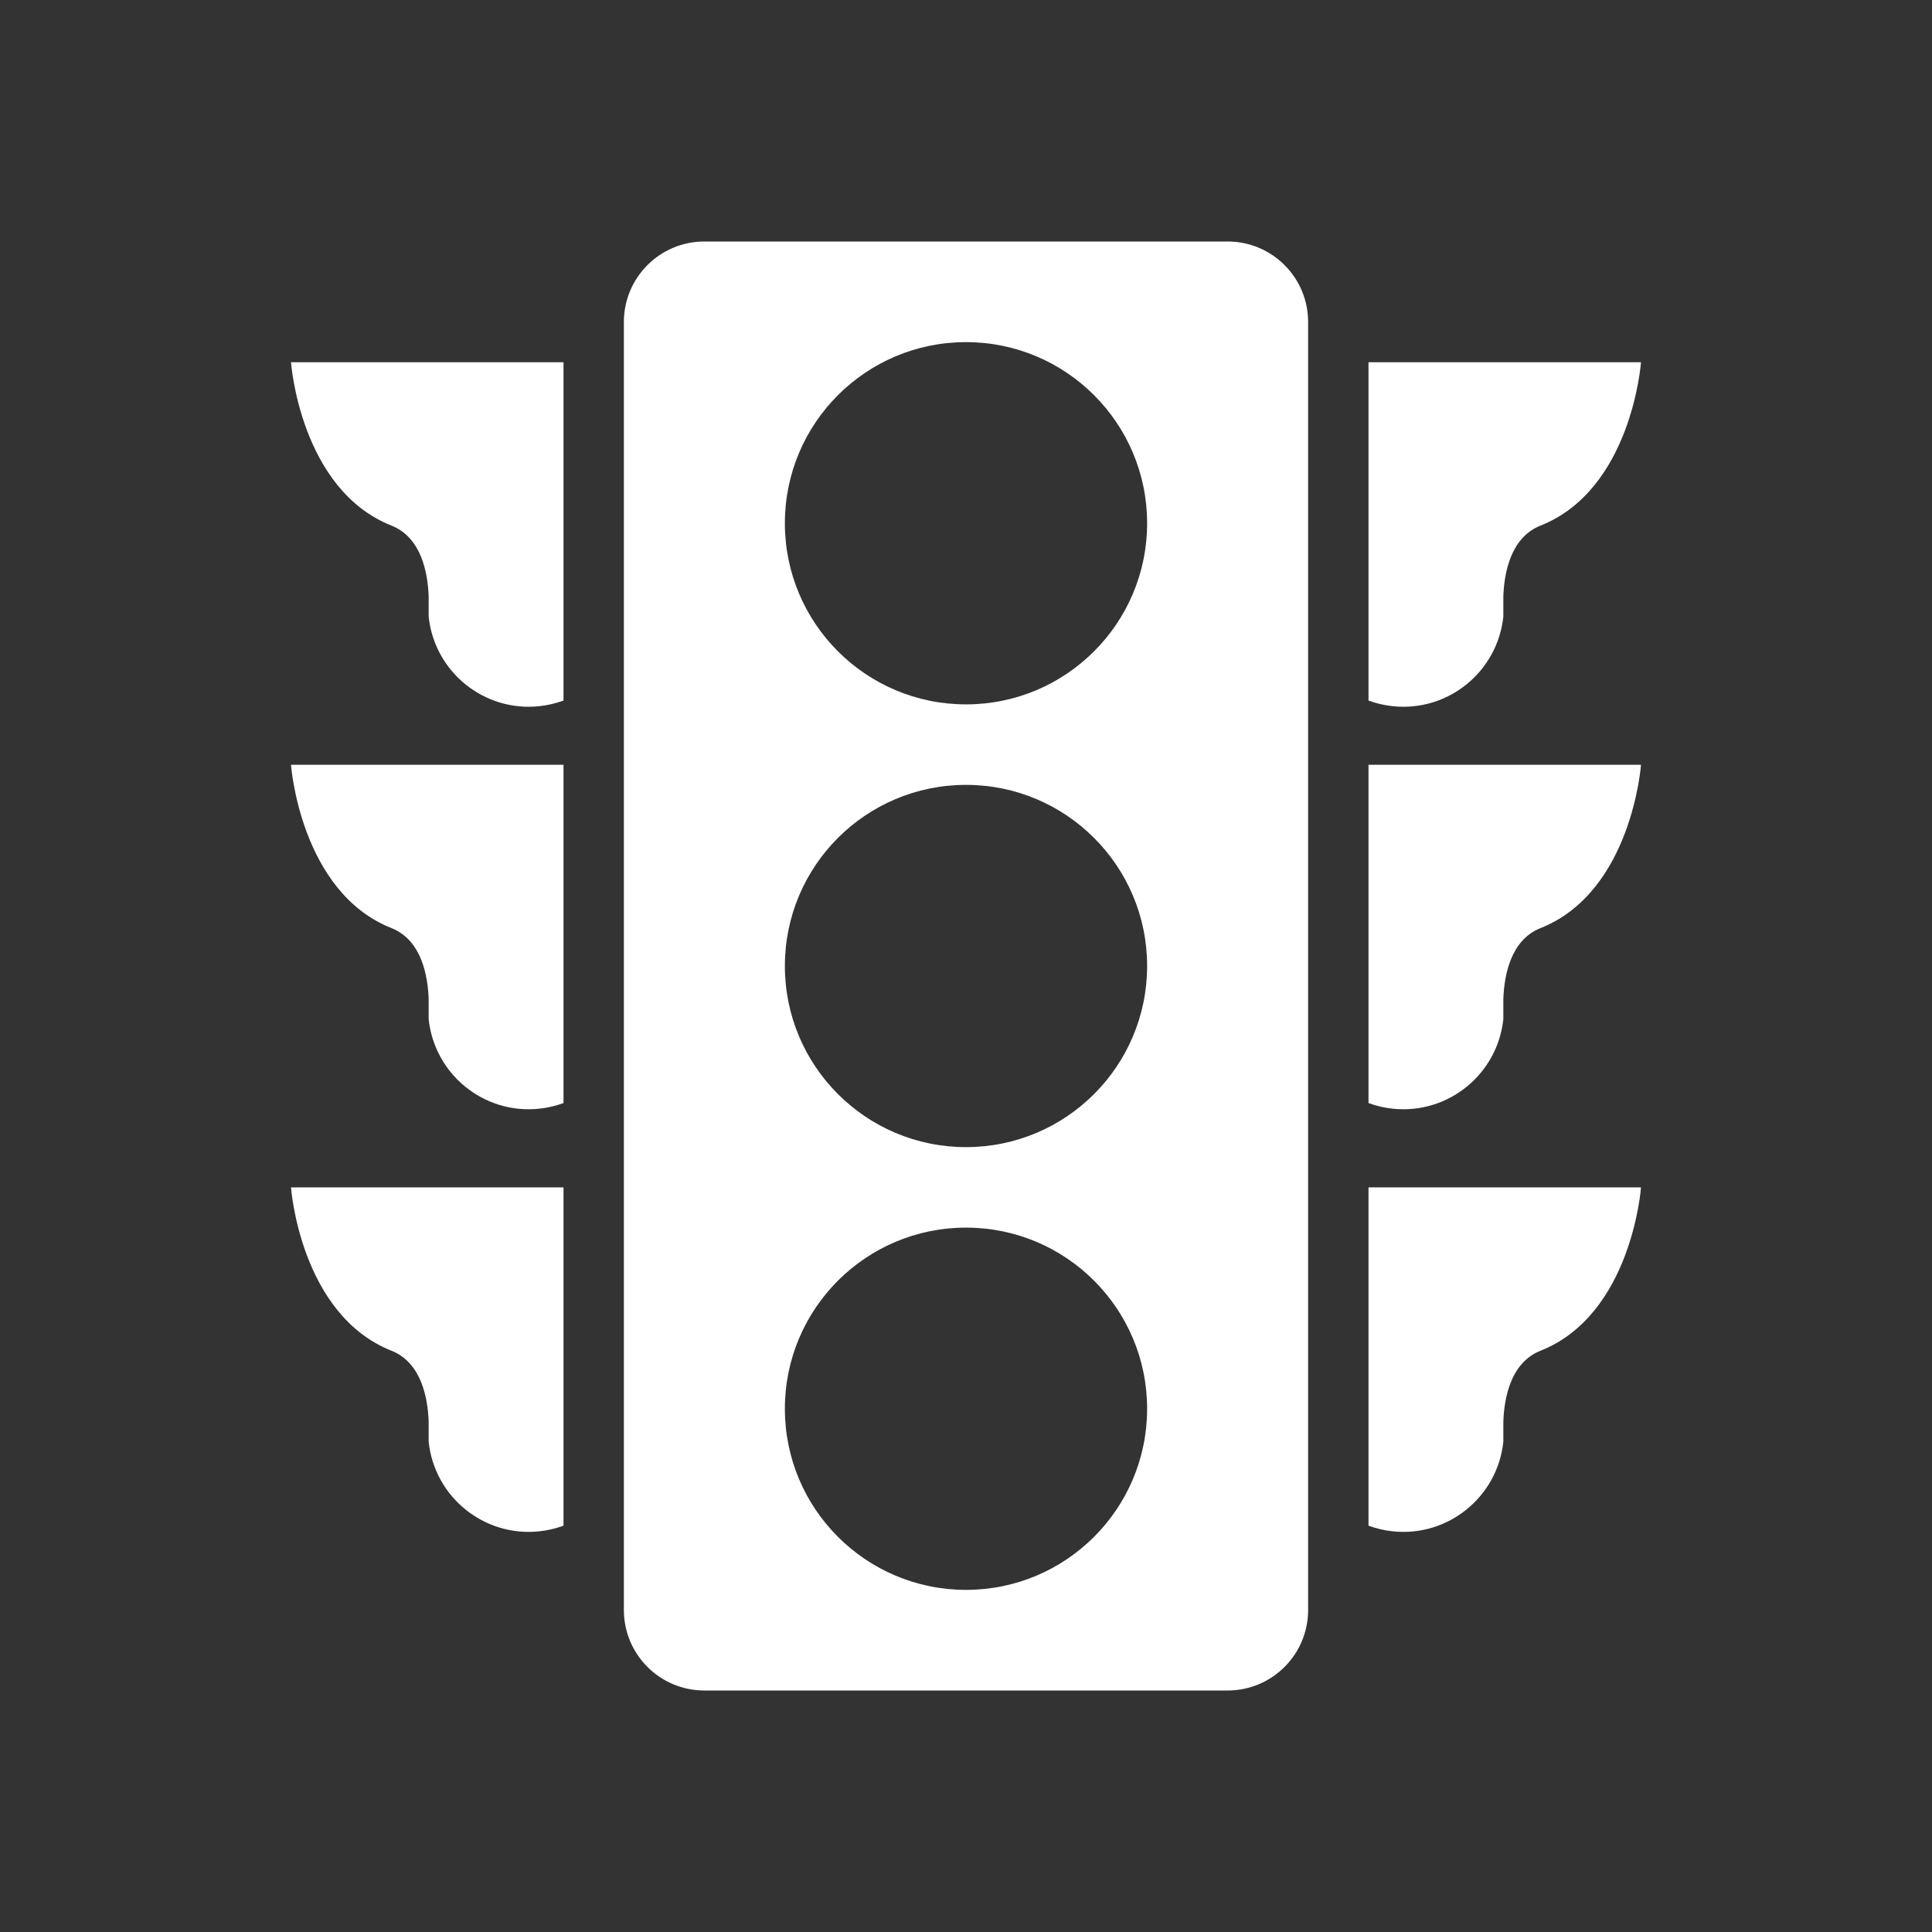 <svg width="96" height="96" xmlns="http://www.w3.org/2000/svg" xmlns:xlink="http://www.w3.org/1999/xlink" xml:space="preserve" overflow="hidden"><rect width="100%" height="100%" fill="#333333" stroke="none"/><g transform="translate(-1089 -392)"><path fill="#FFFFFF" d="M1117 410 1103.46 410C1103.46 410 1103.91 416.32 1108.46 418.12 1109.96 418.72 1110.26 420.51 1110.3 421.64 1110.3 421.82 1110.3 422.64 1110.3 422.64 1110.59 425.386 1113.05 427.379 1115.79 427.091 1116.21 427.047 1116.61 426.953 1117 426.81Z"/><path fill="#FFFFFF" d="M1117 430 1103.46 430C1103.46 430 1103.91 436.32 1108.46 438.12 1109.96 438.72 1110.26 440.51 1110.3 441.64 1110.3 441.82 1110.3 442.64 1110.3 442.64 1110.59 445.386 1113.05 447.379 1115.79 447.091 1116.21 447.047 1116.61 446.953 1117 446.81Z"/><path fill="#FFFFFF" d="M1117 451 1103.46 451C1103.46 451 1103.91 457.32 1108.46 459.12 1109.96 459.72 1110.26 461.51 1110.3 462.64 1110.3 462.82 1110.3 463.64 1110.3 463.64 1110.59 466.386 1113.05 468.379 1115.79 468.091 1116.21 468.047 1116.61 467.953 1117 467.81Z"/><path fill="#FFFFFF" d="M1157 410 1170.54 410C1170.54 410 1170.09 416.32 1165.54 418.12 1164.04 418.72 1163.74 420.51 1163.7 421.64 1163.7 421.82 1163.7 422.64 1163.7 422.64 1163.41 425.386 1160.95 427.379 1158.21 427.091 1157.79 427.047 1157.39 426.953 1157 426.81Z"/><path fill="#FFFFFF" d="M1157 430 1170.54 430C1170.54 430 1170.09 436.32 1165.54 438.12 1164.04 438.72 1163.74 440.51 1163.7 441.64 1163.7 441.82 1163.7 442.64 1163.7 442.64 1163.41 445.386 1160.95 447.379 1158.21 447.091 1157.79 447.047 1157.39 446.953 1157 446.81Z"/><path fill="#FFFFFF" d="M1157 451 1170.54 451C1170.54 451 1170.09 457.32 1165.54 459.12 1164.04 459.72 1163.74 461.51 1163.7 462.64 1163.7 462.82 1163.7 463.64 1163.7 463.64 1163.41 466.386 1160.95 468.379 1158.21 468.091 1157.79 468.047 1157.39 467.953 1157 467.81Z"/><path fill="#FFFFFF" d="M1150 404 1124 404C1121.79 404 1120 405.791 1120 408L1120 472C1120 474.209 1121.79 476 1124 476L1150 476C1152.21 476 1154 474.209 1154 472L1154 408C1154 405.791 1152.21 404 1150 404ZM1137 471C1132.03 471 1128 466.971 1128 462 1128 457.029 1132.03 453 1137 453 1141.97 453 1146 457.029 1146 462 1146 466.971 1141.97 471 1137 471ZM1137 449C1132.03 449 1128 444.971 1128 440 1128 435.029 1132.03 431 1137 431 1141.97 431 1146 435.029 1146 440 1146 444.971 1141.97 449 1137 449ZM1137 427C1132.03 427 1128 422.971 1128 418 1128 413.029 1132.03 409 1137 409 1141.97 409 1146 413.029 1146 418 1146 422.971 1141.97 427 1137 427Z"/></g></svg>